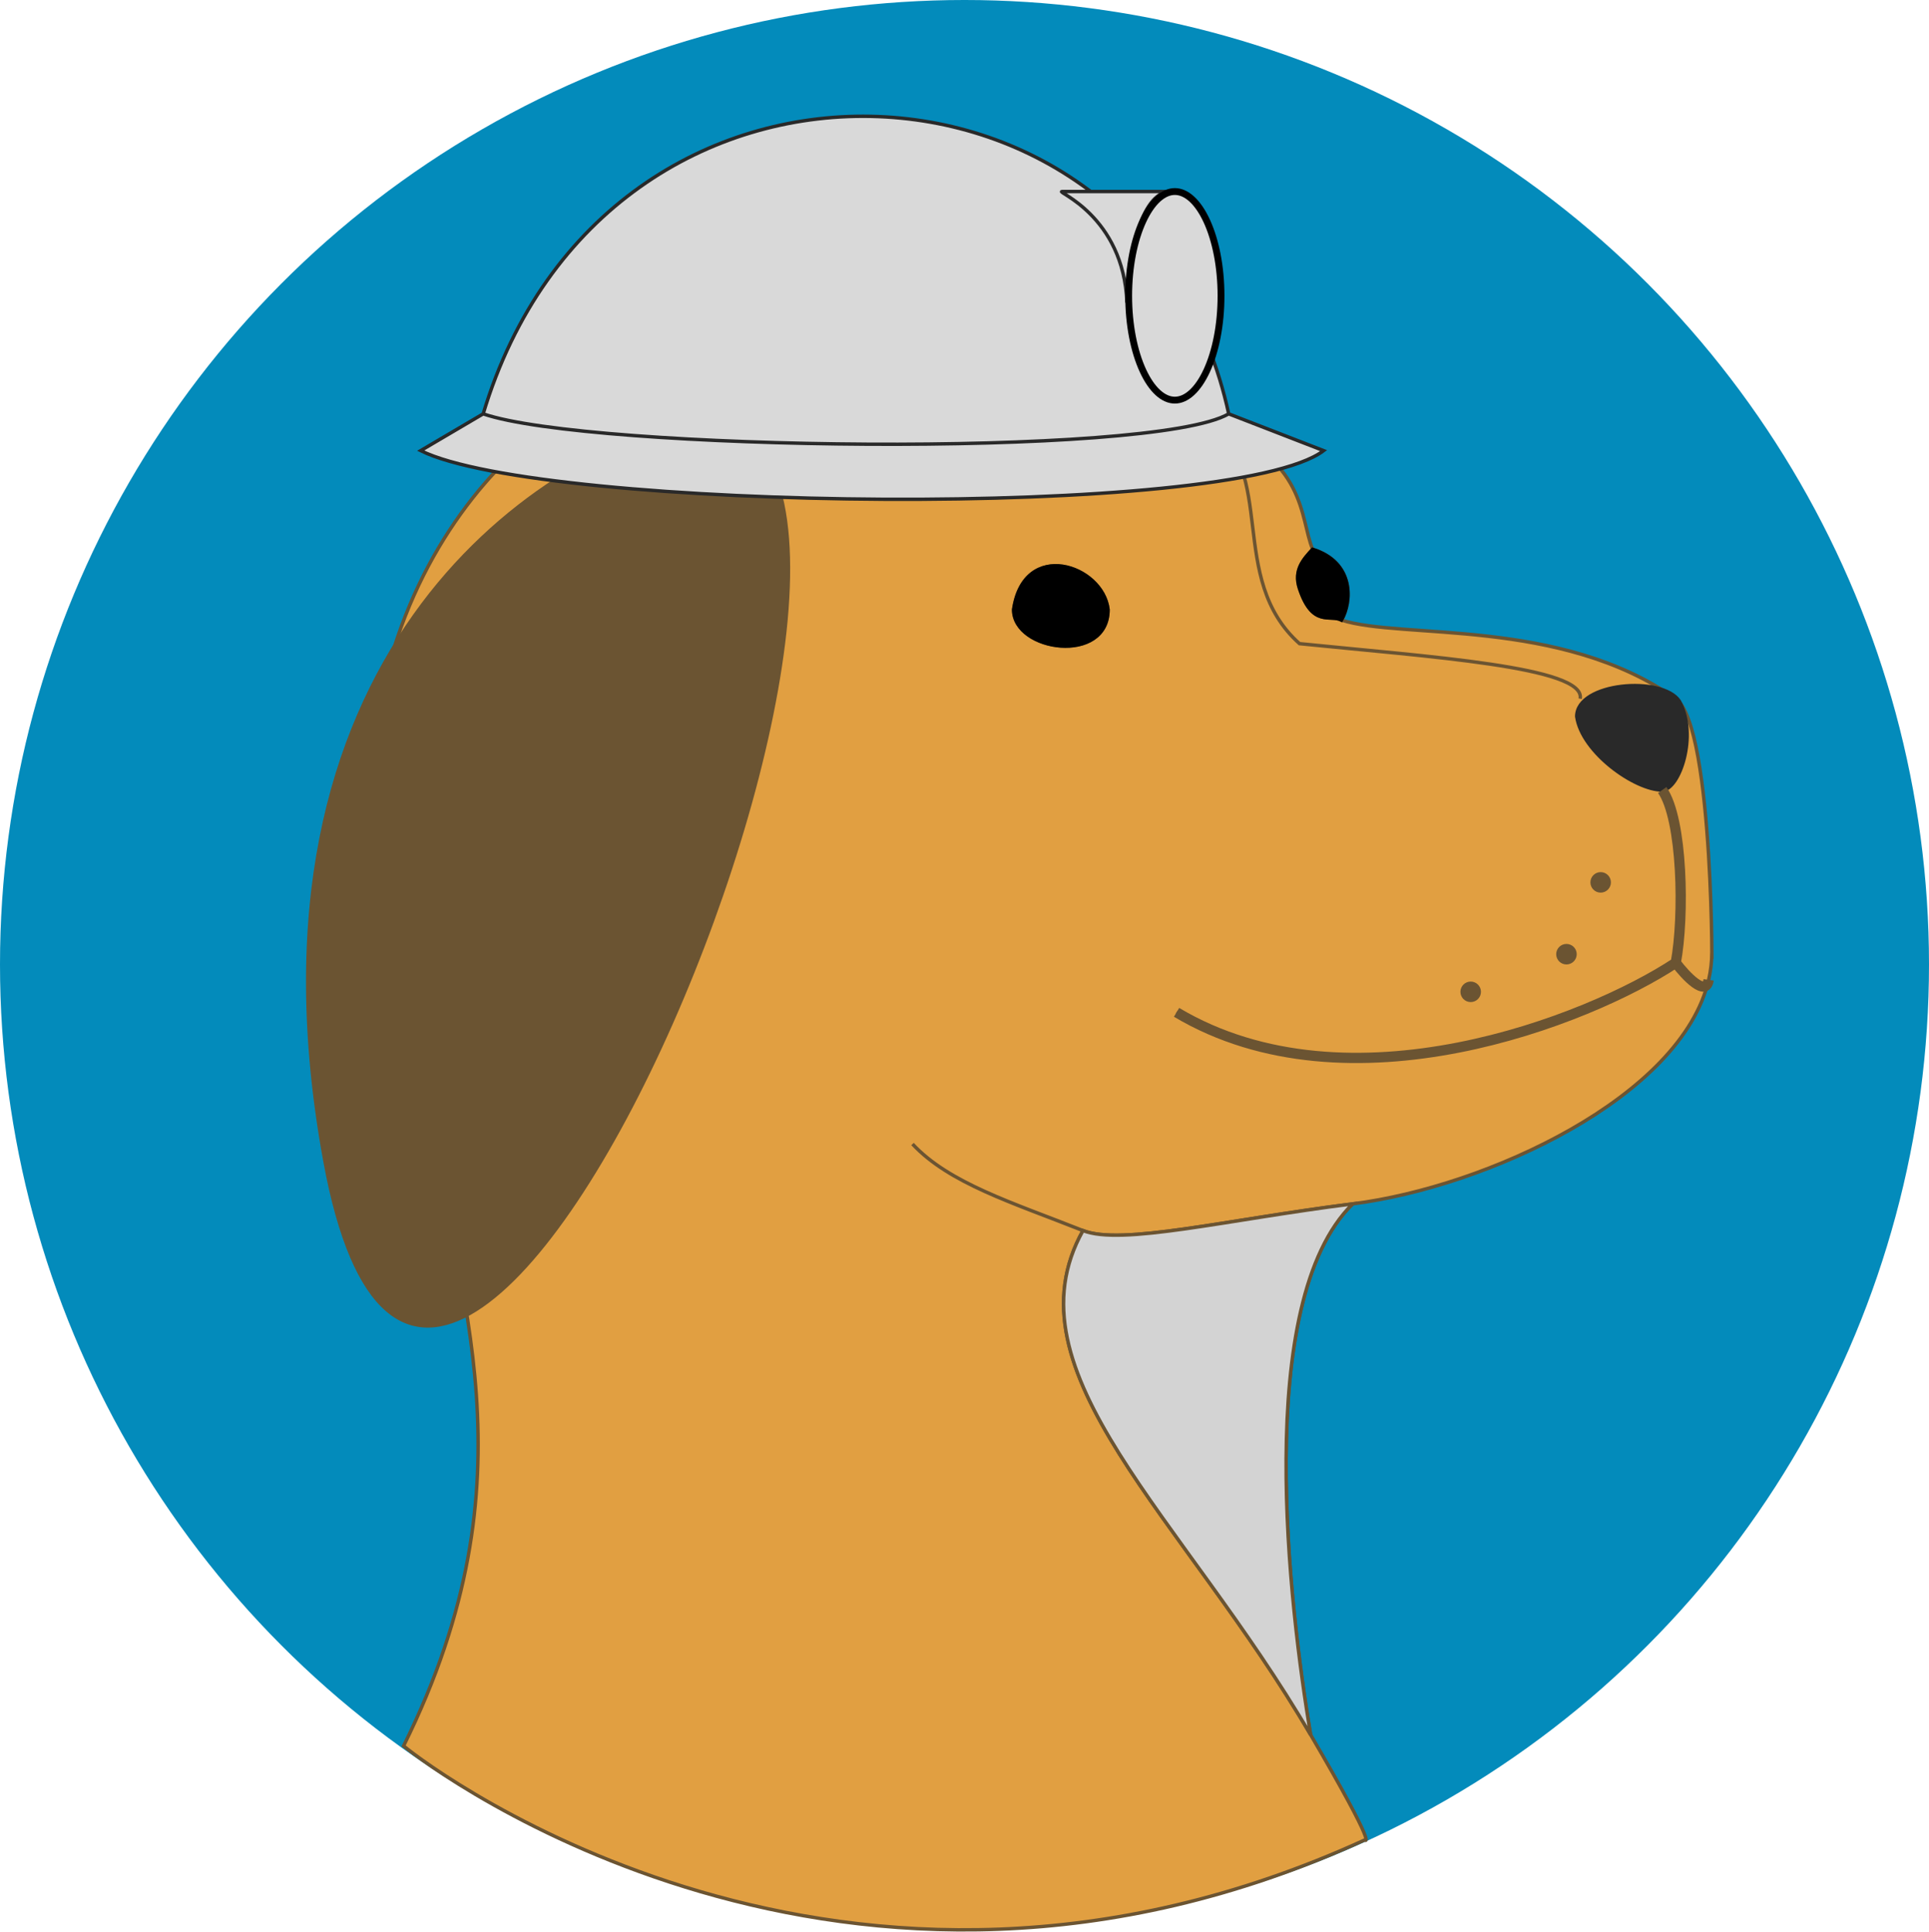<svg width="564" height="565" viewBox="0 0 564 565" fill="none" xmlns="http://www.w3.org/2000/svg">
<circle cx="282" cy="282" r="282" fill="#038BBB"/>
<path d="M489.959 204.303C501.462 212.408 500.5 293.073 500.5 278.5C500.5 281.208 500.182 283.877 499.574 286.5C499.524 286.851 499.45 287.15 499.354 287.4C490.663 321.138 434.414 347.098 395.5 352C366.2 380.701 376.983 470.042 383.193 507.219C403.45 541.861 399 538 399 538C247 607.5 127 518 118 510.5C157.264 431.359 133.019 378.129 125.351 323.937C79.338 204.305 135.32 137.076 169.062 118.415C228.143 85.878 309.149 102.101 353.111 123.795C382.252 133.8 379.952 151.402 383.786 160.604C396.056 164.439 395.289 175.943 392.222 181.31C409.86 187.005 456.217 180.53 489.959 204.303Z" fill="#E19F41"/>
<path d="M316.646 359.813C295.941 351.609 277.536 346.009 266.8 334.506M316.646 359.813C293.579 401.174 345.859 443.374 383.193 507.219M316.646 359.813C327.871 364.26 358.323 356.683 395.5 352M392.222 181.31C409.86 187.005 456.217 180.53 489.959 204.303C501.462 212.408 500.5 293.073 500.5 278.5C500.5 281.208 500.182 283.877 499.574 286.5M392.222 181.31C395.289 175.943 396.056 164.439 383.786 160.604M392.222 181.31C388.898 179.521 383.786 183.598 379.952 172.095C378.121 166.603 381.23 163.416 383.786 160.604M383.786 160.604C379.952 151.402 382.252 133.8 353.111 123.795M169.062 118.415C135.32 137.076 79.338 204.305 125.351 323.937M169.062 118.415C238.081 98.477 182.866 473.477 125.351 323.937M169.062 118.415C228.143 85.878 309.149 102.101 353.111 123.795M125.351 323.937C133.019 378.129 157.264 431.359 118 510.5C127 518 247 607.5 399 538C399 538 403.45 541.861 383.193 507.219M383.193 507.219C376.983 470.042 366.2 380.701 395.5 352M395.5 352C434.759 347.054 491.662 320.675 499.574 286.5M353.111 123.795C373.817 137.634 358.479 169.027 379.952 188.199C417.528 192.033 463.783 194.977 462.007 204.303M486 231C492 239.5 492.5 268 489.959 281.5M489.959 281.5C464.459 298.333 394.4 326 344 296M489.959 281.5C492.854 285.333 498.829 291.7 499.574 286.5M323.97 178.231C322.436 165.206 299.43 157.524 296.363 178.231C296.363 190.512 323.97 194.347 323.97 178.231Z" stroke="#6B5432"/>
<path d="M486 231C491 231 496.5 215 491 205C486 197.5 461 199.5 461 209.5C462.5 220 478 231 486 231Z" fill="#292929" stroke="#292929"/>
<path d="M486 231C492 239.5 492.5 268 489.959 281.5M489.959 281.5C464.459 298.333 394.4 326 344 296M489.959 281.5C492.853 285.333 498.829 291.7 499.574 286.5" stroke="#6B5432" stroke-width="3"/>
<path d="M316.646 359.813C293.579 401.174 345.859 443.374 383.193 507.219C376.982 470.042 366.2 380.701 395.5 352C358.322 356.683 327.87 364.26 316.646 359.813Z" fill="#D3D3D3" stroke="#6B5432"/>
<path d="M383.786 160.605C396.056 164.439 395.289 175.943 392.221 181.311C388.898 179.521 383.786 183.598 379.951 172.095C378.121 166.604 381.23 163.417 383.786 160.605Z" fill="black" stroke="black"/>
<path d="M323.97 178.231C322.436 165.206 299.43 157.524 296.362 178.231C296.362 190.512 323.97 194.347 323.97 178.231Z" fill="black" stroke="black"/>
<path d="M203.111 122.479C155.822 133.542 68.001 192.456 95.03 339.61C128.817 523.552 295.133 120.239 203.111 122.479Z" fill="#6B5432" stroke="#6B5432"/>
<circle cx="430" cy="290" r="3" fill="#6B5432"/>
<circle cx="458" cy="279" r="3" fill="#6B5432"/>
<circle cx="468" cy="258" r="3" fill="#6B5432"/>
<path d="M387 131.765C360.6 151.936 158.742 149.515 123 131.765L141.277 121.008C177.154 1.329 334.877 8.724 359.246 121.008L387 131.765Z" fill="#D9D9D9"/>
<path d="M141.277 121.008L123 131.765C158.742 149.515 360.6 151.936 387 131.765L359.246 121.008M141.277 121.008C177.154 1.329 334.877 8.724 359.246 121.008M141.277 121.008C172.415 131.765 337.043 133.919 359.246 121.008" stroke="#292929"/>
<path d="M343.5 56H341.465C332.667 57.439 329.81 77.787 329.5 88.5C328.5 63 308.5 56 310.5 56H341.465C342.111 55.894 342.789 55.891 343.5 56Z" fill="#D9D9D9" stroke="#292929"/>
<path d="M357 86.5C357 95.088 355.396 102.814 352.845 108.356C350.254 113.983 346.877 117 343.5 117C340.123 117 336.746 113.983 334.155 108.356C331.604 102.814 330 95.088 330 86.5C330 77.912 331.604 70.186 334.155 64.644C336.746 59.017 340.123 56 343.5 56C346.877 56 350.254 59.017 352.845 64.644C355.396 70.186 357 77.912 357 86.5Z" fill="#D9D9D9" stroke="black" stroke-width="2"/>
</svg>
